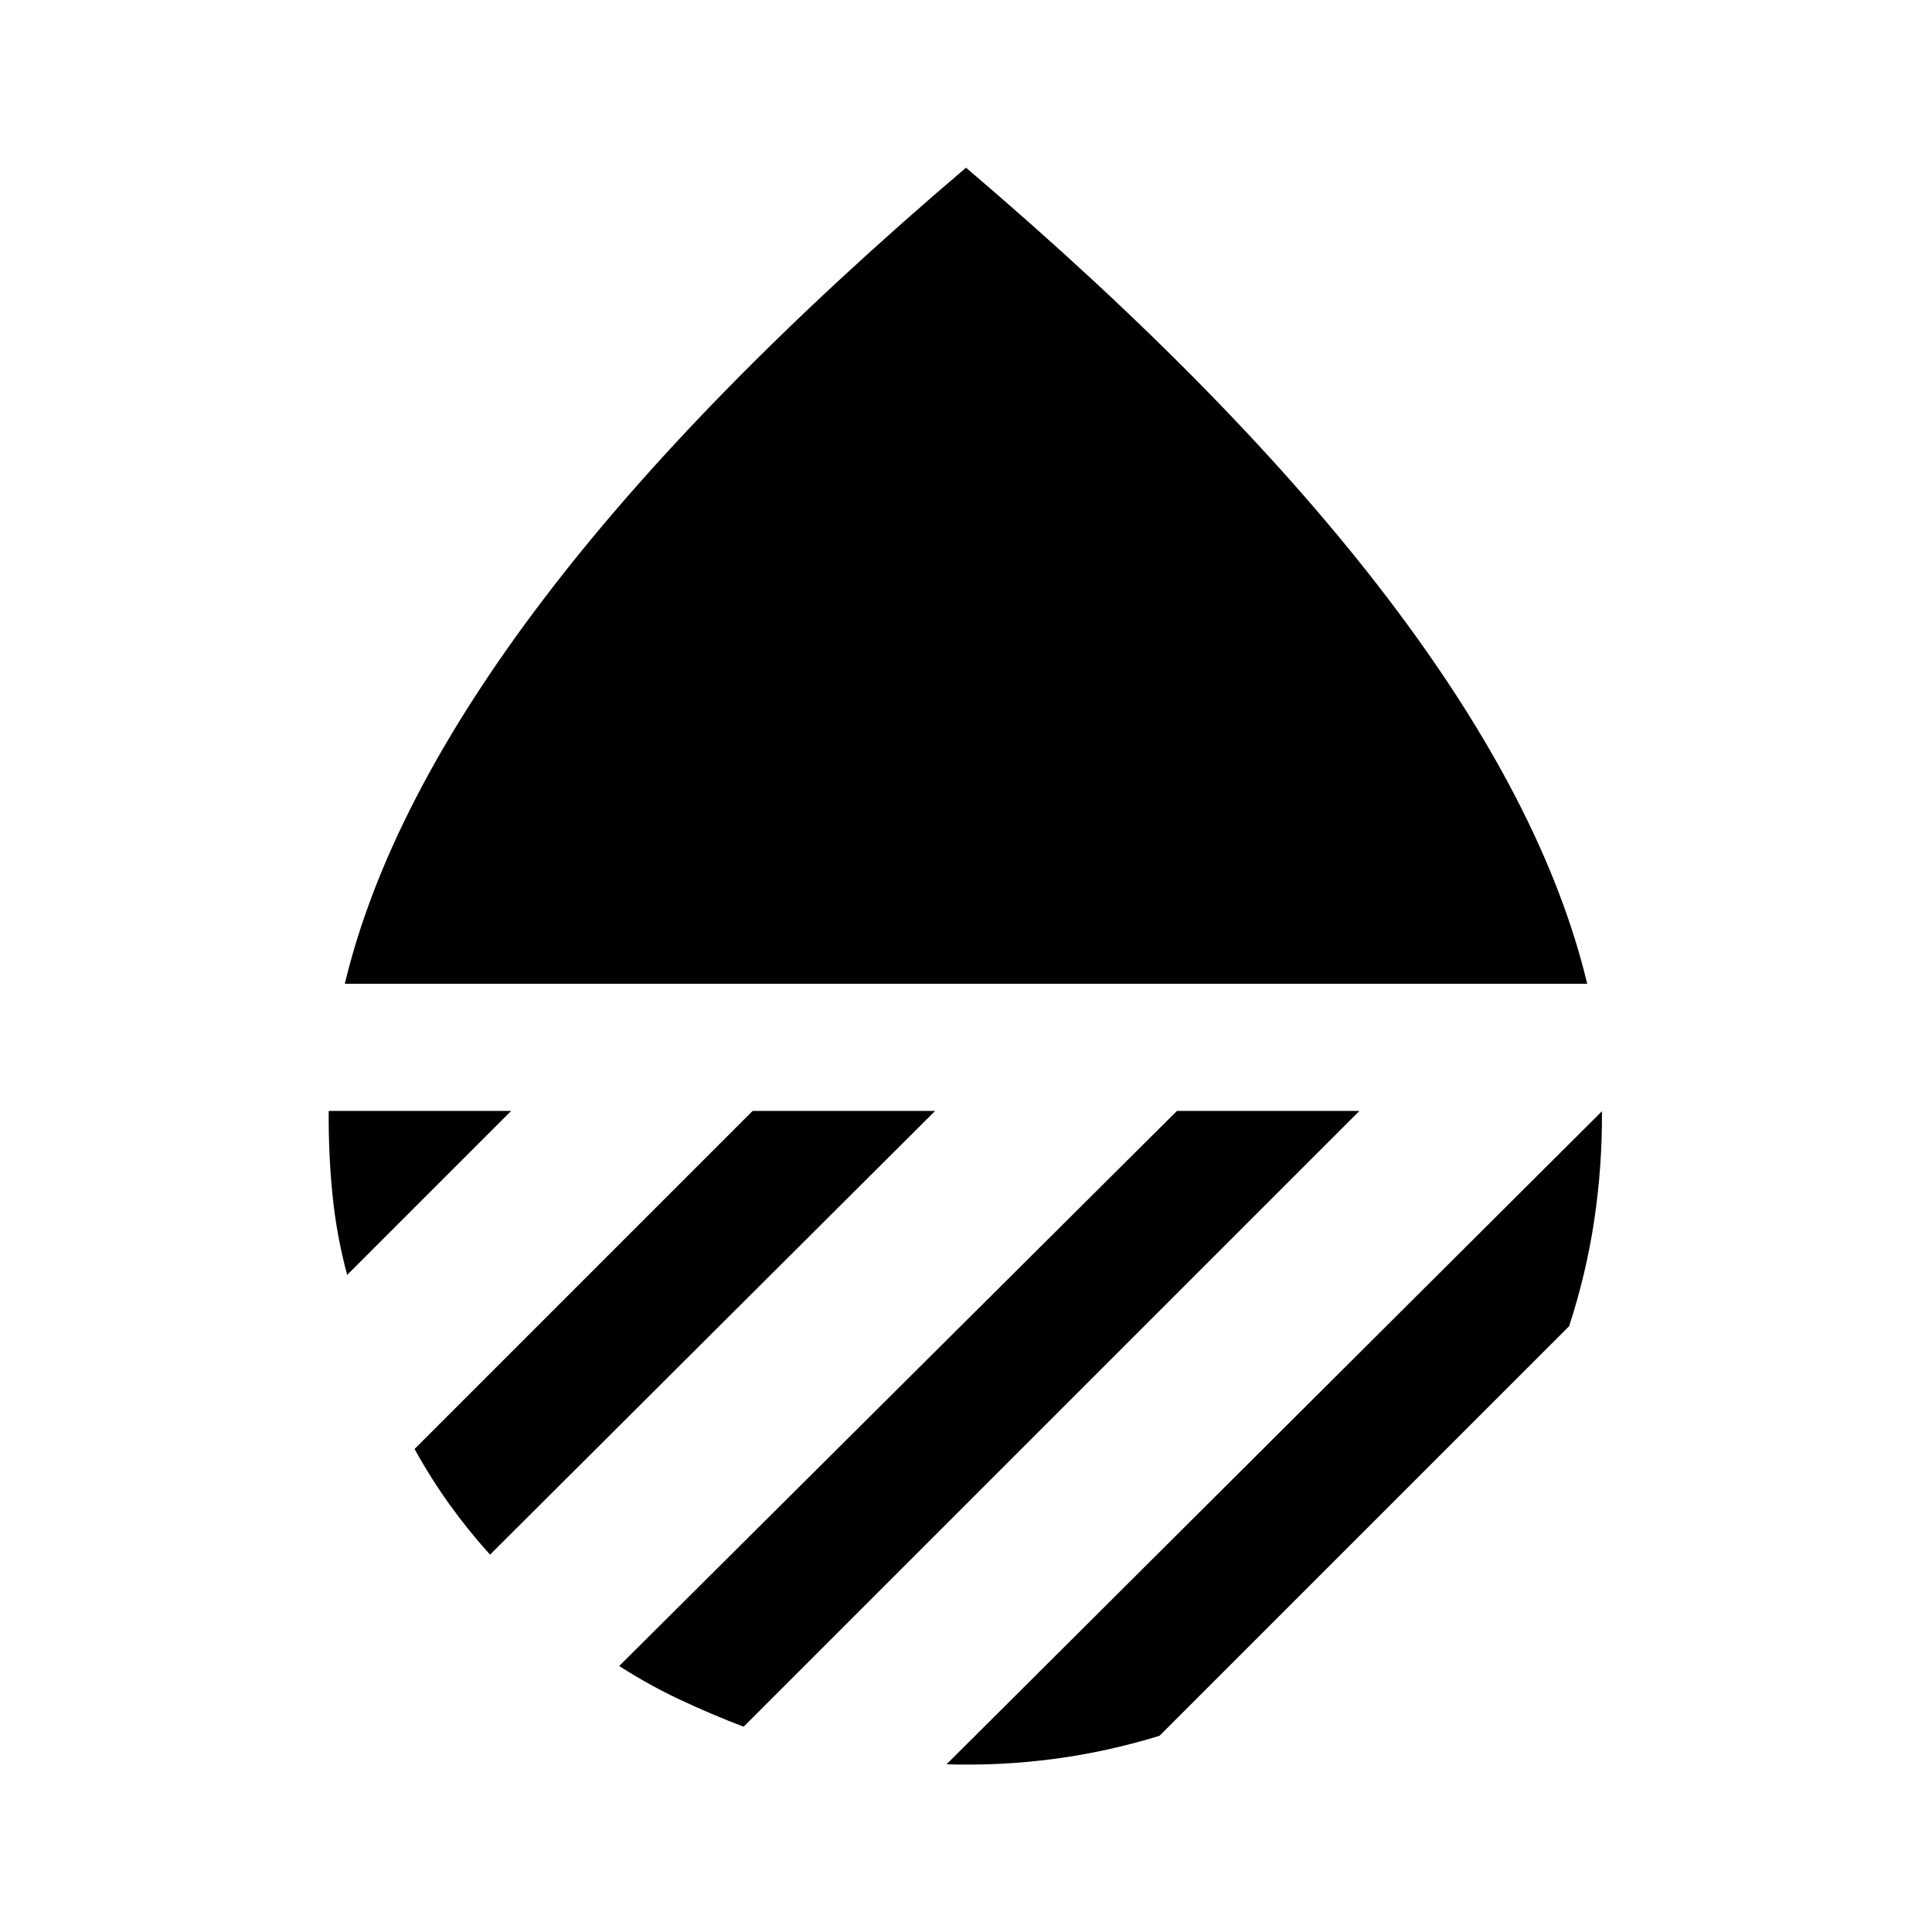 <svg xmlns="http://www.w3.org/2000/svg" height="40" viewBox="0 -960 960 960" width="40"><path d="M171.33-471.17q21.34-89.16 98.42-190.66T480-876.67q133.17 113.34 210.25 214.84 77.08 101.5 98.42 190.66H171.33ZM796-407.83q.17 27.5-3.83 54.16-4 26.67-12.5 52.67L576.16-97.5q-26 8-52.5 11.5-26.49 3.5-53.33 2.67L796-407.83ZM584.83-408h90.67l-306 306q-16.17-6.17-31.58-13.42-15.42-7.25-30.25-16.75L584.83-408ZM374-408h90.67L243.5-187.5q-10.83-12-20.17-25Q214-225.5 206-240l168-168Zm-210.67 0H254l-81.5 81.5q-5.33-19.83-7.33-40.17-2-20.33-1.84-41.33Z"/></svg>